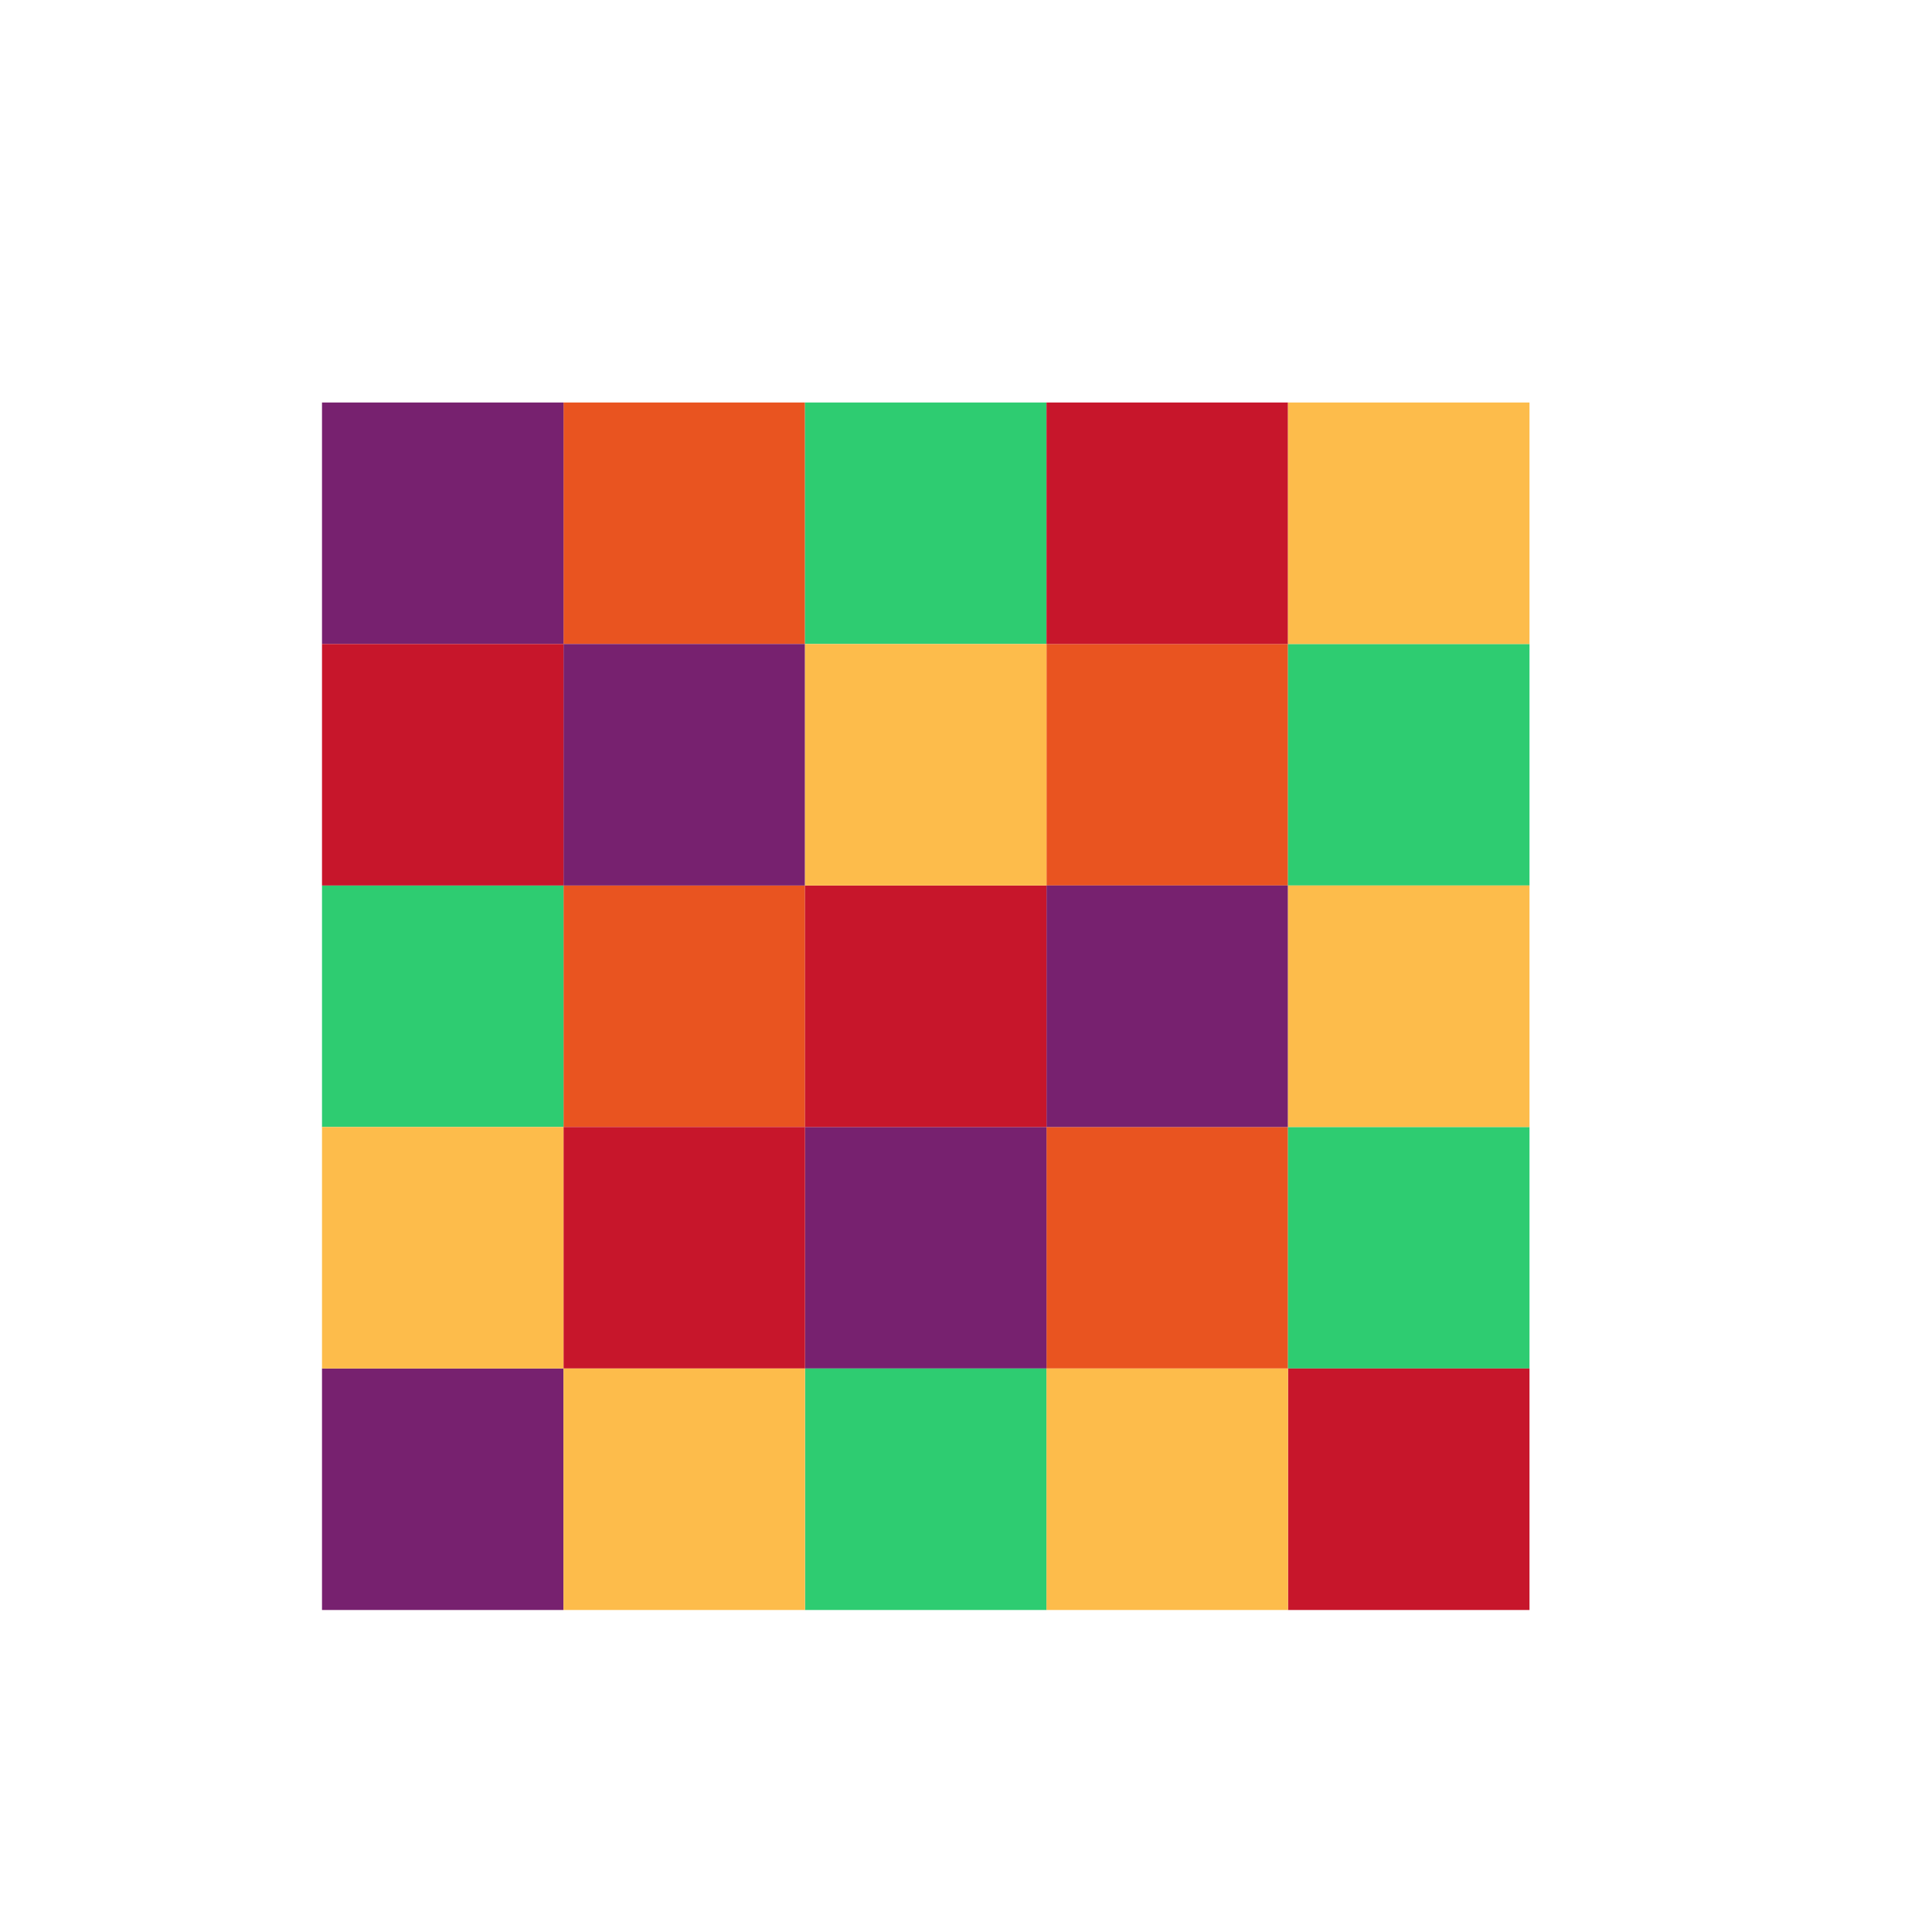 <?xml version="1.0" encoding="UTF-8" standalone="no"?>
<svg
   xmlns:dc="http://purl.org/dc/elements/1.1/"
   xmlns:cc="http://creativecommons.org/ns#"
   xmlns:rdf="http://www.w3.org/1999/02/22-rdf-syntax-ns#"
   xmlns:svg="http://www.w3.org/2000/svg"
   xmlns="http://www.w3.org/2000/svg"
   xmlns:sodipodi="http://sodipodi.sourceforge.net/DTD/sodipodi-0.dtd"
   xmlns:inkscape="http://www.inkscape.org/namespaces/inkscape"
   viewBox="0 0 24 24"
   version="1.1"
   id="svg12"
   sodipodi:docname="lc_graphicfiltermosaic.svg"
   inkscape:version="0.92.4 (5da689c313, 2019-01-14)">
  <defs
     id="defs16" />
  <sodipodi:namedview
     pagecolor="#ffffff"
     bordercolor="#666666"
     borderopacity="1"
     objecttolerance="10"
     gridtolerance="10"
     guidetolerance="10"
     inkscape:pageopacity="0"
     inkscape:pageshadow="2"
     inkscape:window-width="1920"
     inkscape:window-height="1011"
     id="namedview14"
     showgrid="true"
     inkscape:zoom="27.812867"
     inkscape:cx="11.766155"
     inkscape:cy="10.448955"
     inkscape:window-x="0"
     inkscape:window-y="32"
     inkscape:window-maximized="1"
     inkscape:current-layer="svg12">
    <inkscape:grid
       type="xygrid"
       id="grid968" />
  </sodipodi:namedview>
  <path
     id="path2"
     style="fill:#e95420"
     d="m 13,14 v 3 h 3 V 14 Z M 7,11 v 3 h 3 v -3 z m 6,-3 v 3 h 3 V 8 Z M 7,5 v 3 h 3 V 5 Z" />
  <path
     id="path8"
     style="fill:#77216F;fill-opacity:1"
     d="m 4,17 v 3 h 3 v -3 z m 9,-3 h -3 v 3 h 3 z m 0,-3 v 3 h 3 V 11 Z M 7,8 v 3 h 3 V 8 Z M 4,5 V 8 H 7 V 5 Z" />
  <path
     id="path970"
     style="fill:#2ecc71;fill-opacity:1"
     d="m 10,17 v 3 h 3 v -3 z m 6,-3 v 3 h 3 V 14 Z M 4,11 v 3 H 7 V 11 Z M 16,8 v 3 h 3 V 8 Z M 10,5 v 3 h 3 V 5 Z" />
  <path
     id="path972"
     style="fill:#c7162b;fill-opacity:1"
     d="m 16,17 v 3 h 3 V 17 Z M 10,14 H 7 v 3 h 3 z m 0,-3 v 3 h 3 V 11 Z M 4,8 v 3 H 7 V 8 Z m 9,-3 v 3 h 3 V 5 Z" />
  <path
     id="path974"
     style="fill:#fdbc4b;fill-opacity:1"
     d="m 13,17 v 3 h 3 v -3 z m -6,0 v 3 h 3 V 17 Z M 4,14 v 3 h 3 v -3 z m 12,-3 v 3 h 3 V 11 Z M 10,8 v 3 h 3 V 8 Z m 6,-3 v 3 h 3 V 5 Z" />
</svg>
